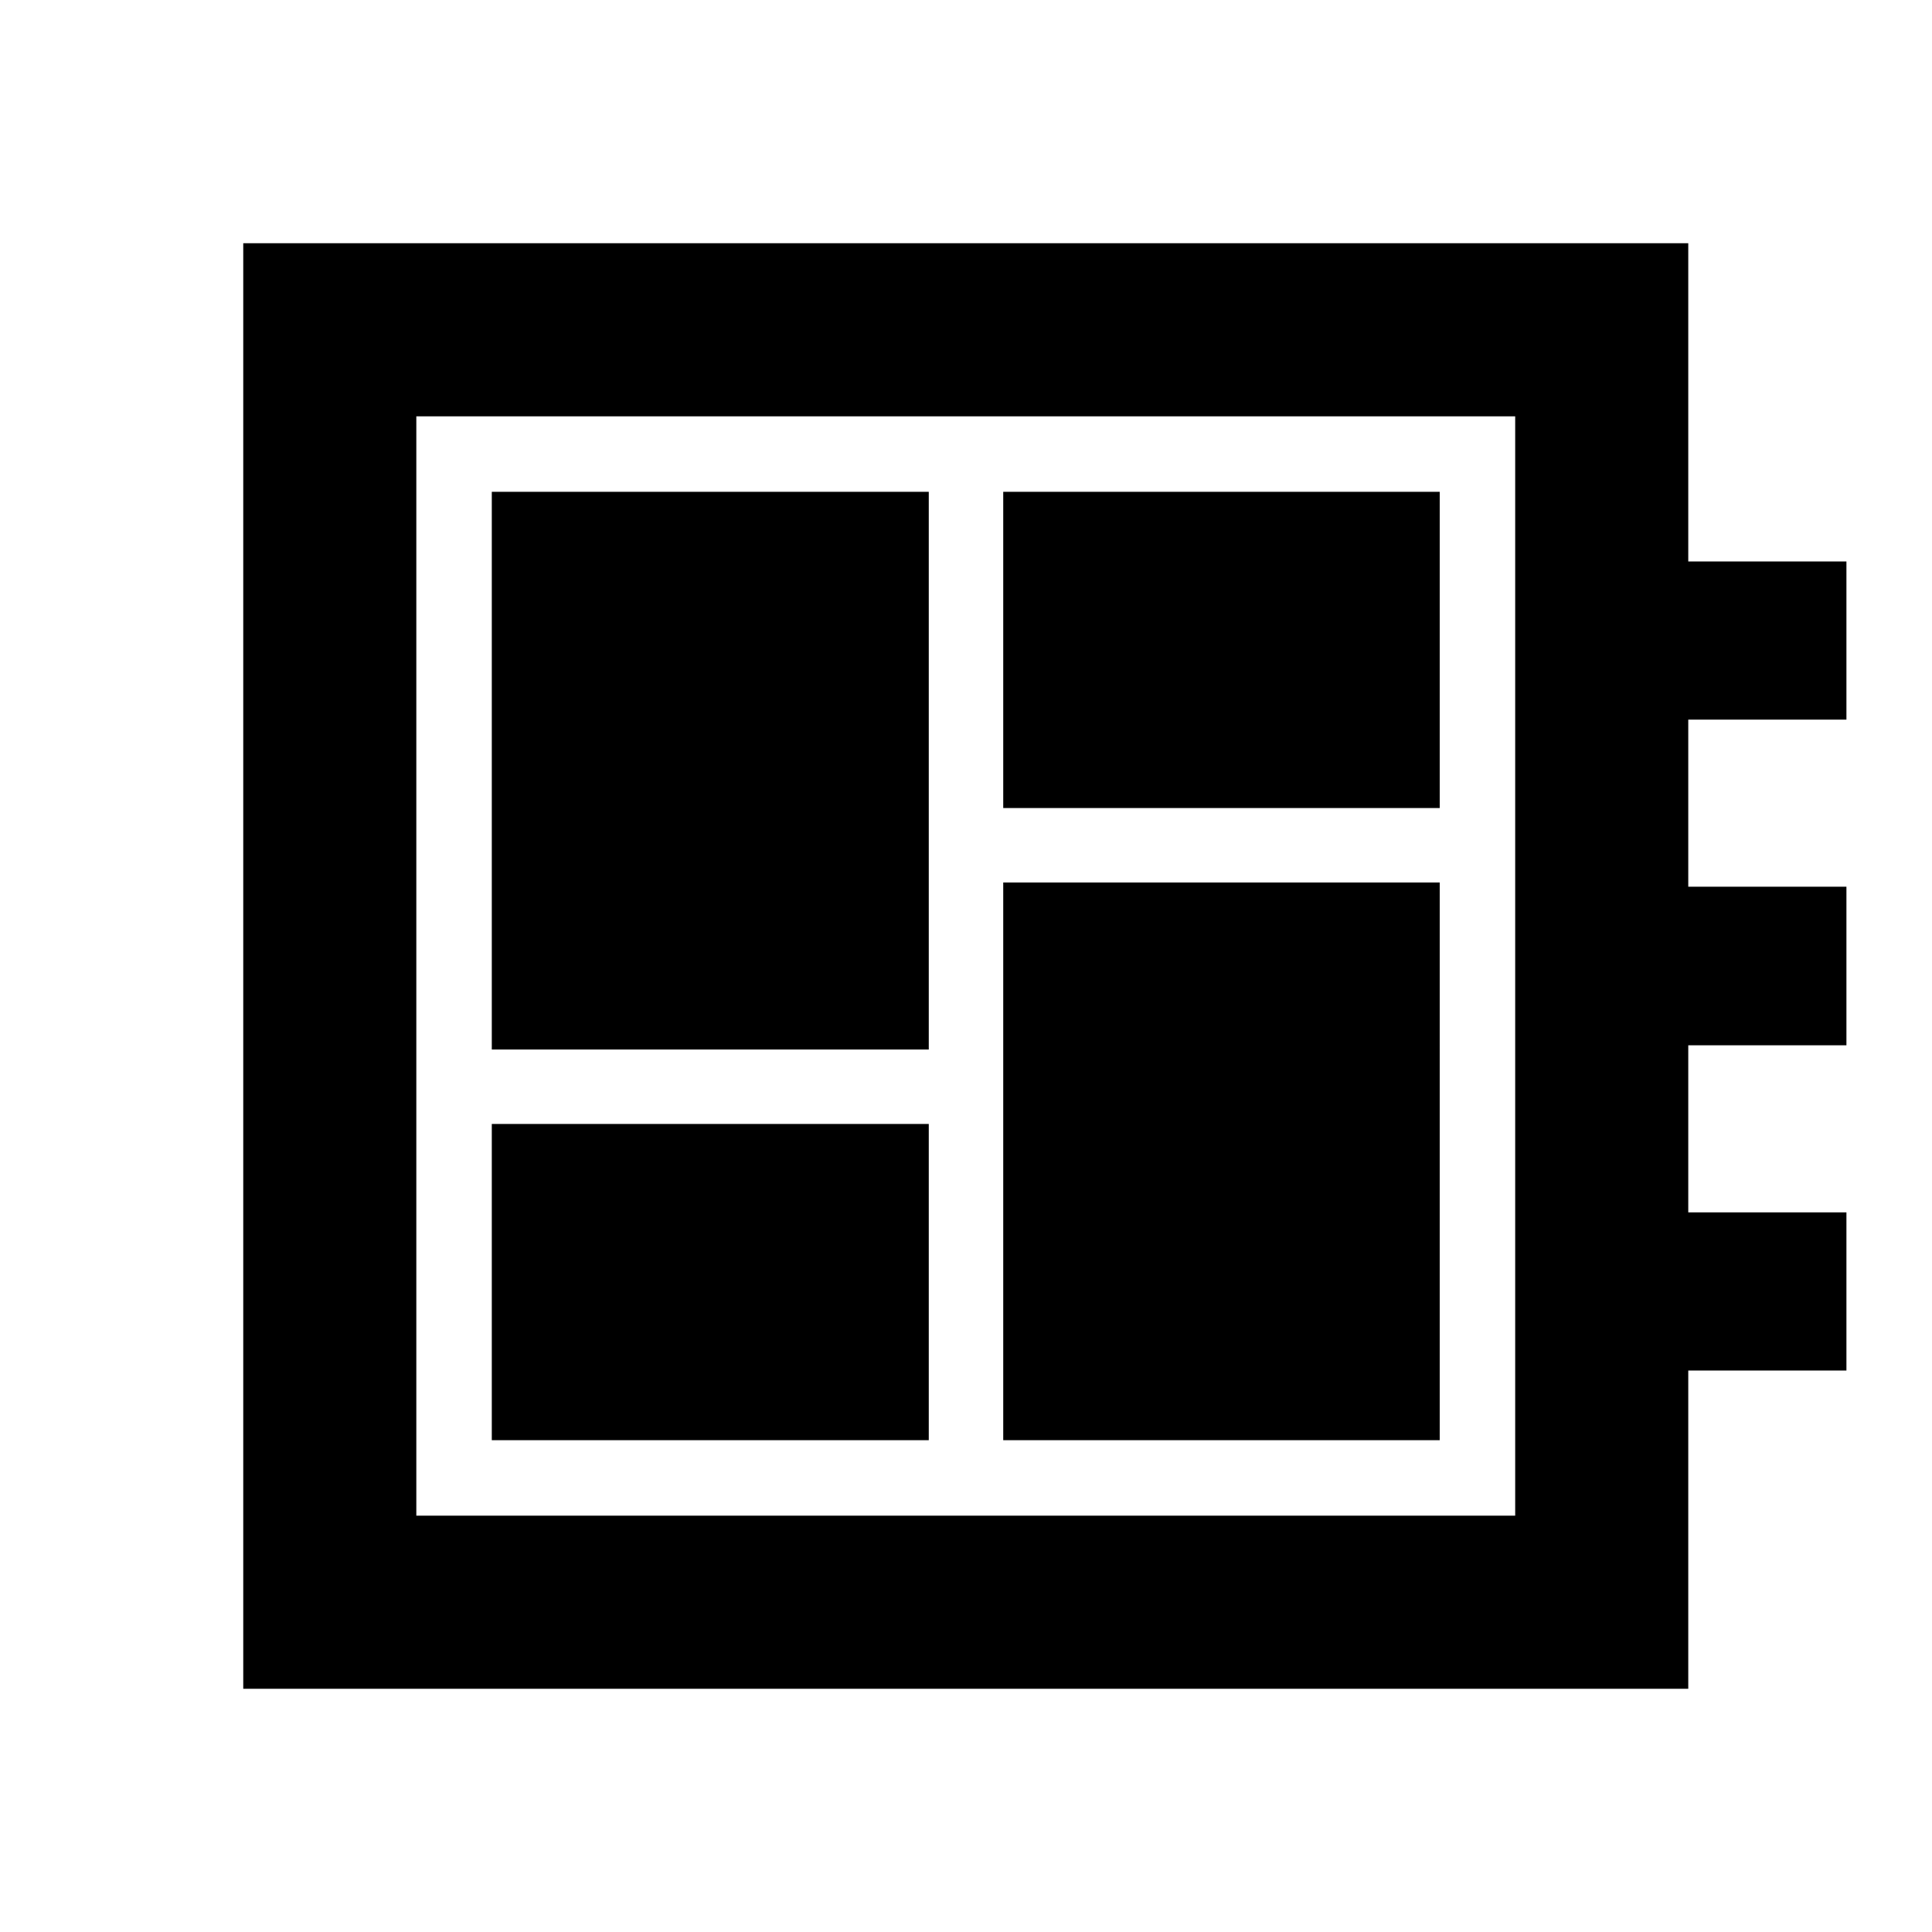 <svg xmlns="http://www.w3.org/2000/svg" height="24" viewBox="0 -960 960 960" width="24"><path d="M244.37-244.37H461.5V-401.5H244.37v157.13Zm0-194.13H461.5v-277.13H244.37v277.13ZM498.5-244.37h216.89V-521.5H498.5v277.13Zm0-314.13h216.89v-157.13H498.5v157.13ZM120.87-120.87v-718.26h718.02V-681h78.59v78.59h-78.59v83h78.59v78.82h-78.59v83h78.59V-279h-78.59v158.13H120.87Zm86-86h546.02v-546.26H206.87v546.26Zm0-546.26v546.26-546.26Z"/></svg>